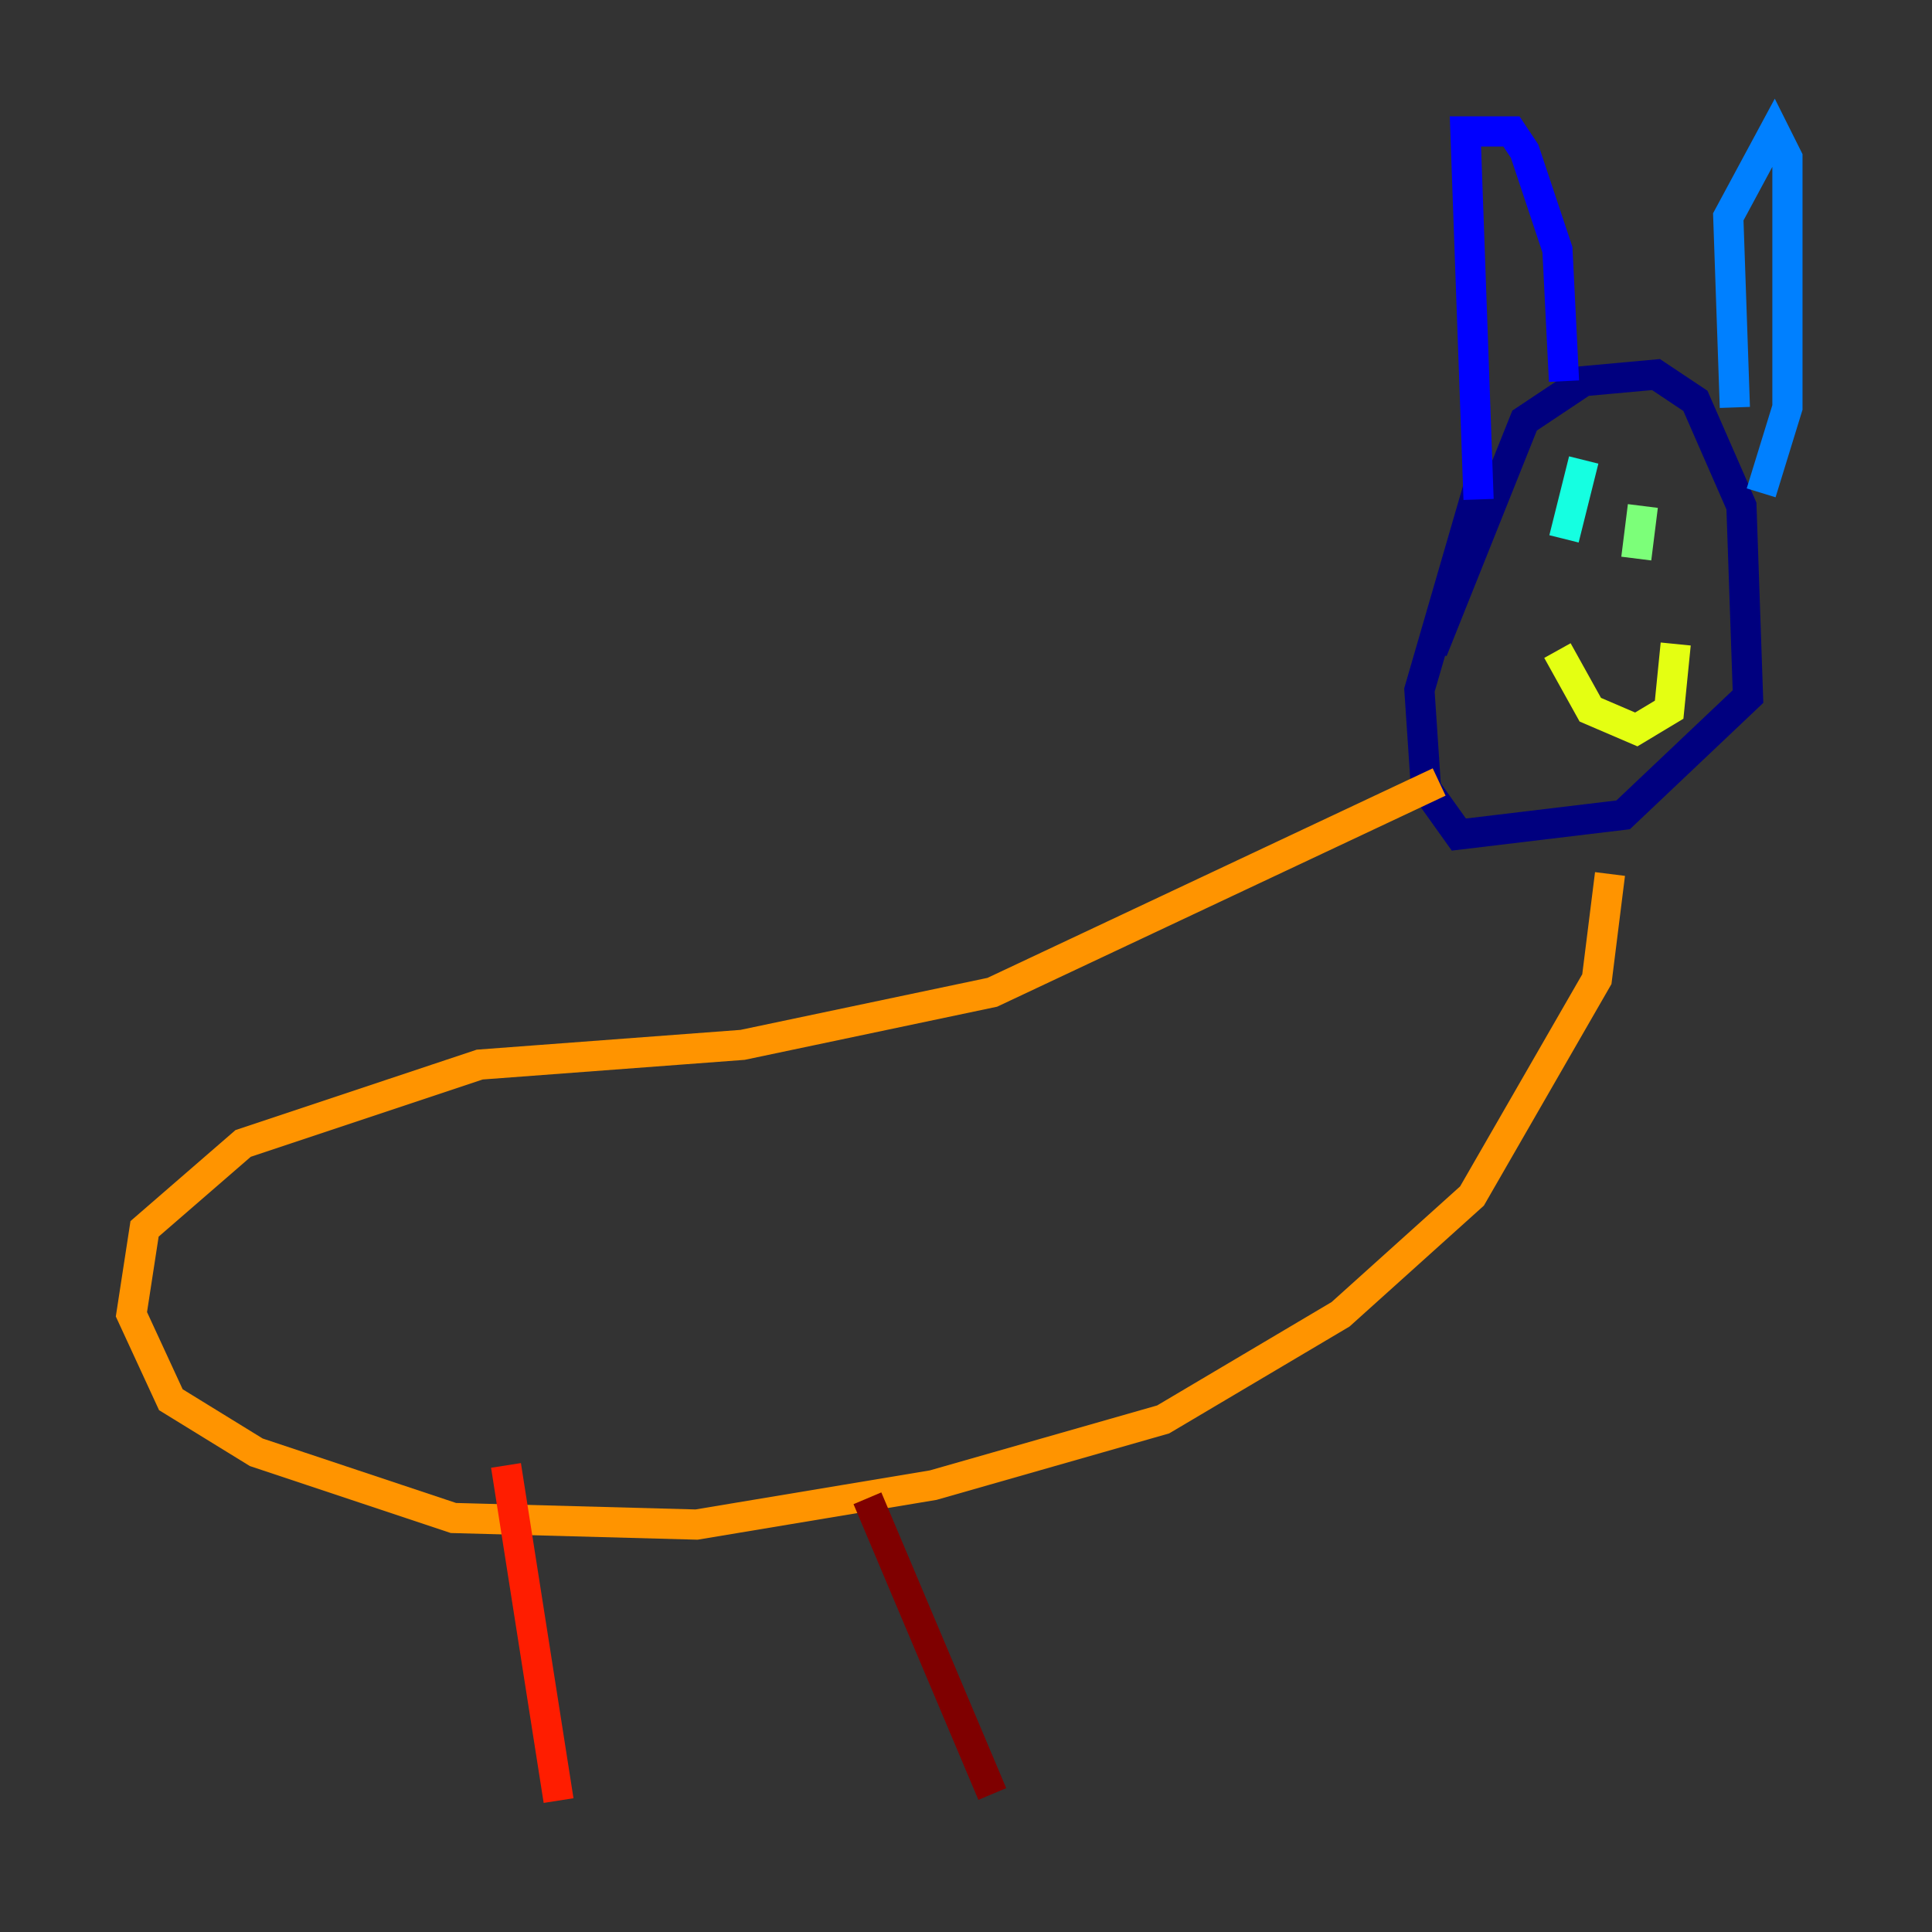 <?xml version="1.0" encoding="utf-8" ?>
<svg baseProfile="tiny" height="128" version="1.2" viewBox="0,0,128,128" width="128" xmlns="http://www.w3.org/2000/svg" xmlns:ev="http://www.w3.org/2001/xml-events" xmlns:xlink="http://www.w3.org/1999/xlink"><rect x="0" y="0" width="128" height="128" fill="#333333" stroke="none"/><defs /><polyline fill="none" points="94.912,43.102 101.007,27.864 104.925,25.252 109.714,24.816 112.326,26.558 115.374,33.524 115.809,46.15 107.537,53.986 96.653,55.292 94.476,52.245 94.041,45.714 97.959,32.218" stroke="#00007f" stroke-width="2" /><polyline fill="none" points="97.959,33.088 97.088,8.707 100.136,8.707 101.007,10.014 103.184,16.544 103.619,25.252" stroke="#0000ff" stroke-width="2" /><polyline fill="none" points="114.939,26.993 114.503,14.367 117.551,8.707 118.422,10.449 118.422,26.993 116.68,32.653" stroke="#0080ff" stroke-width="2" /><polyline fill="none" points="104.925,30.476 103.619,35.701" stroke="#15ffe1" stroke-width="2" /><polyline fill="none" points="108.844,33.524 108.408,37.007" stroke="#7cff79" stroke-width="2" /><polyline fill="none" points="103.184,43.102 105.361,47.02 108.408,48.327 110.585,47.02 111.02,42.667" stroke="#e4ff12" stroke-width="2" /><polyline fill="none" points="95.347,51.809 65.742,65.742 49.197,69.225 31.782,70.531 16.109,75.755 9.578,81.415 8.707,87.075 11.32,92.735 16.98,96.218 30.041,100.571 46.15,101.007 61.823,98.395 77.061,94.041 88.816,87.075 97.524,79.238 105.796,64.871 106.667,57.905" stroke="#ff9400" stroke-width="2" /><polyline fill="none" points="33.524,97.088 37.007,119.293" stroke="#ff1d00" stroke-width="2" /><polyline fill="none" points="57.469,99.265 65.742,118.857" stroke="#7f0000" stroke-width="2" /></svg>